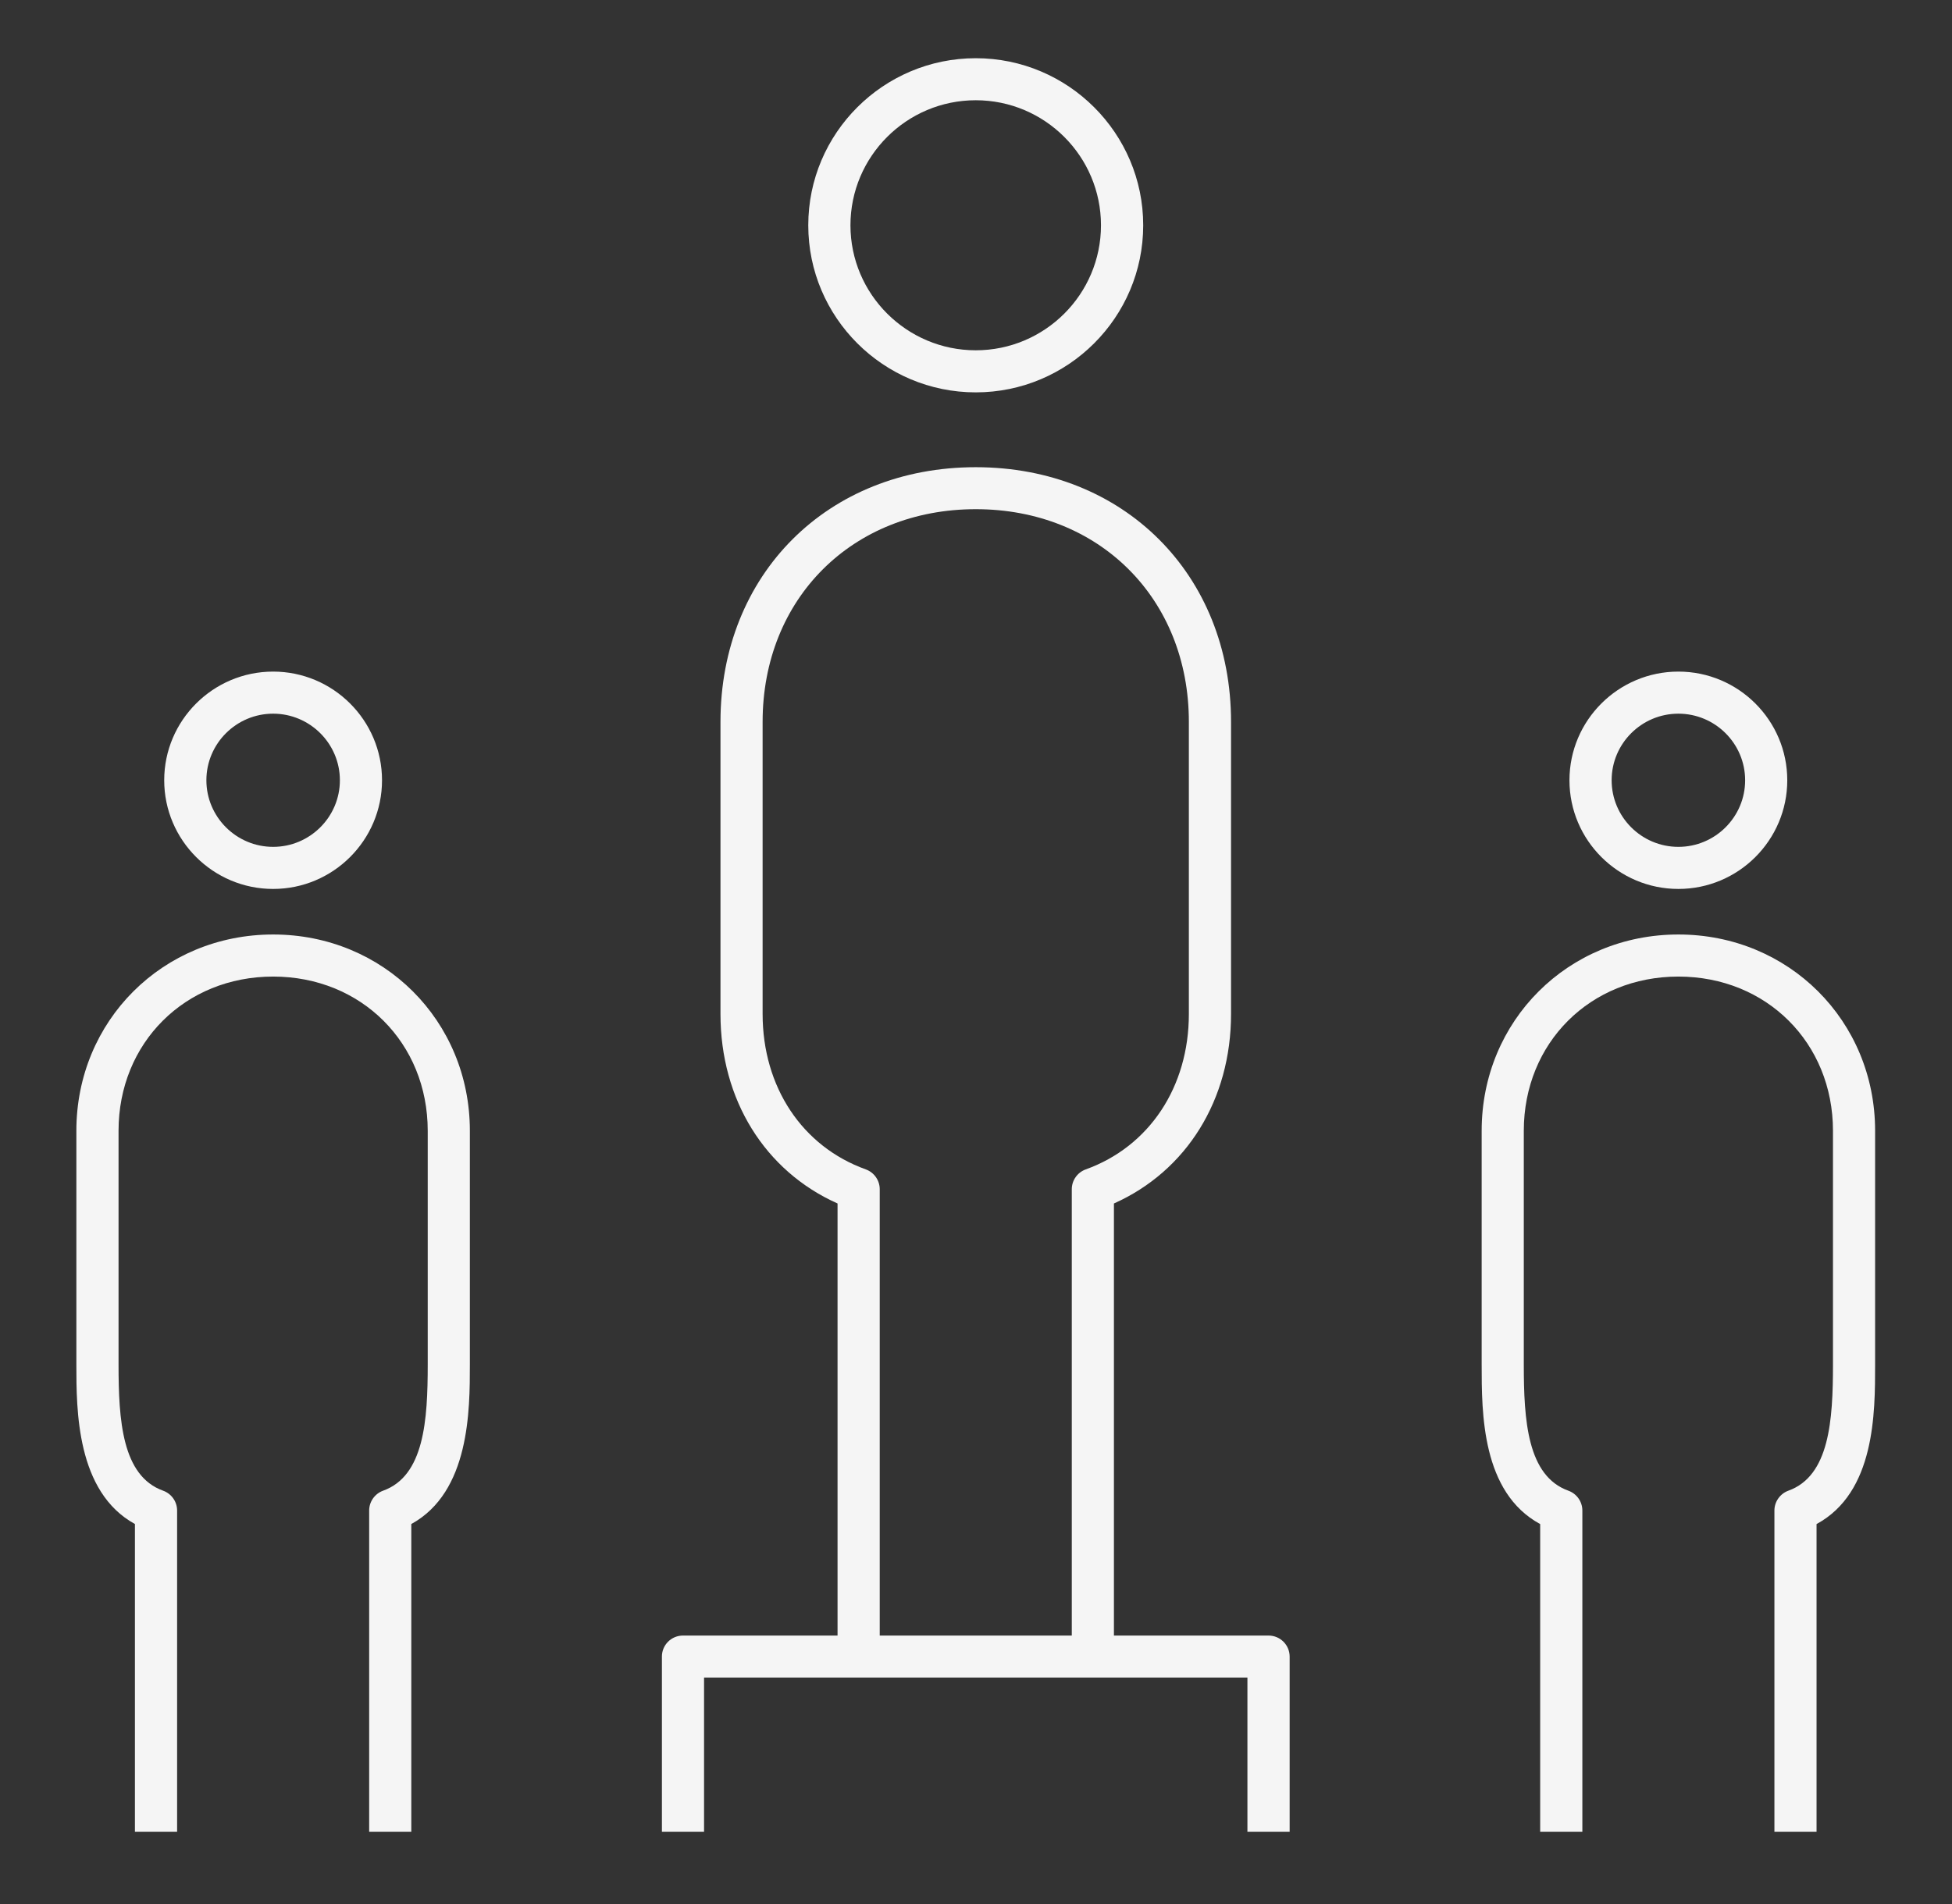 <svg width="41" height="40" viewBox="0 0 41 40" fill="none" xmlns="http://www.w3.org/2000/svg">
<rect x="0" y="0" width="41" height="40" fill="#333333" stroke="none"/>
<path d="M35.253 18.675C36.514 18.675 37.54 17.651 37.54 16.392C37.54 15.133 36.514 14.109 35.253 14.109C33.992 14.109 32.965 15.133 32.965 16.392C32.965 17.651 33.992 18.675 35.253 18.675ZM35.253 14.993C36.026 14.993 36.655 15.621 36.655 16.392C36.655 17.163 36.026 17.791 35.253 17.791C34.479 17.791 33.851 17.163 33.851 16.392C33.851 15.621 34.479 14.993 35.253 14.993ZM39.385 23.756V28.665C39.385 29.687 39.385 31.352 38.155 32.018V38.483H37.27V31.733C37.27 31.548 37.388 31.381 37.562 31.317C38.427 31.007 38.5 29.837 38.5 28.665V23.756C38.5 21.909 37.104 20.516 35.253 20.516C33.402 20.516 32.006 21.909 32.006 23.756V28.665C32.006 29.837 32.079 31.007 32.943 31.317C33.119 31.381 33.236 31.548 33.236 31.733V38.483H32.35V32.018C31.121 31.352 31.121 29.687 31.121 28.665V23.756C31.121 21.444 32.937 19.632 35.253 19.632C37.569 19.632 39.385 21.444 39.385 23.756ZM5.737 18.675C6.997 18.675 8.024 17.651 8.024 16.392C8.024 15.133 6.997 14.109 5.737 14.109C4.476 14.109 3.449 15.134 3.449 16.392C3.449 17.65 4.476 18.675 5.737 18.675ZM5.737 14.993C6.509 14.993 7.139 15.621 7.139 16.392C7.139 17.163 6.509 17.791 5.737 17.791C4.964 17.791 4.335 17.163 4.335 16.392C4.335 15.621 4.964 14.993 5.737 14.993ZM9.869 23.756V28.665C9.869 29.62 9.869 31.343 8.639 32.017V38.483H7.754V31.733C7.754 31.548 7.871 31.381 8.046 31.317C8.911 31.007 8.984 29.836 8.984 28.665V23.756C8.984 21.909 7.588 20.516 5.737 20.516C3.886 20.516 2.49 21.909 2.49 23.756V28.665C2.49 29.836 2.563 31.007 3.427 31.317C3.603 31.381 3.72 31.548 3.72 31.733V38.483H2.834V32.017C1.604 31.342 1.604 29.62 1.604 28.665V23.756C1.604 21.444 3.42 19.632 5.737 19.632C8.054 19.632 9.869 21.444 9.869 23.756ZM20.495 8.243C22.434 8.243 24.012 6.668 24.012 4.733C24.012 2.797 22.433 1.223 20.495 1.223C18.555 1.223 16.977 2.797 16.977 4.733C16.977 6.668 18.554 8.243 20.495 8.243ZM20.495 2.106C21.946 2.106 23.125 3.285 23.125 4.733C23.125 6.181 21.946 7.359 20.495 7.359C19.044 7.359 17.863 6.181 17.863 4.733C17.863 3.285 19.042 2.106 20.495 2.106ZM26.644 34.36H23.397V25.283C24.922 24.602 25.857 23.105 25.857 21.302V15.166C25.857 12.066 23.601 9.815 20.494 9.815C17.387 9.815 15.133 12.065 15.133 15.166V21.302C15.133 23.105 16.067 24.602 17.592 25.283V34.36H14.346C14.101 34.36 13.903 34.557 13.903 34.801V38.483H14.788V35.243H26.201V38.483H27.088V34.801C27.087 34.557 26.889 34.36 26.644 34.36ZM18.186 24.567C16.848 24.086 16.018 22.834 16.018 21.301V15.165C16.018 12.576 17.901 10.697 20.495 10.697C23.09 10.697 24.971 12.576 24.971 15.165V21.301C24.971 22.834 24.141 24.086 22.805 24.567C22.629 24.631 22.512 24.798 22.512 24.983V34.36H18.478V24.983C18.478 24.798 18.361 24.631 18.186 24.567Z" fill="#F5F5F5"/>
</svg>
